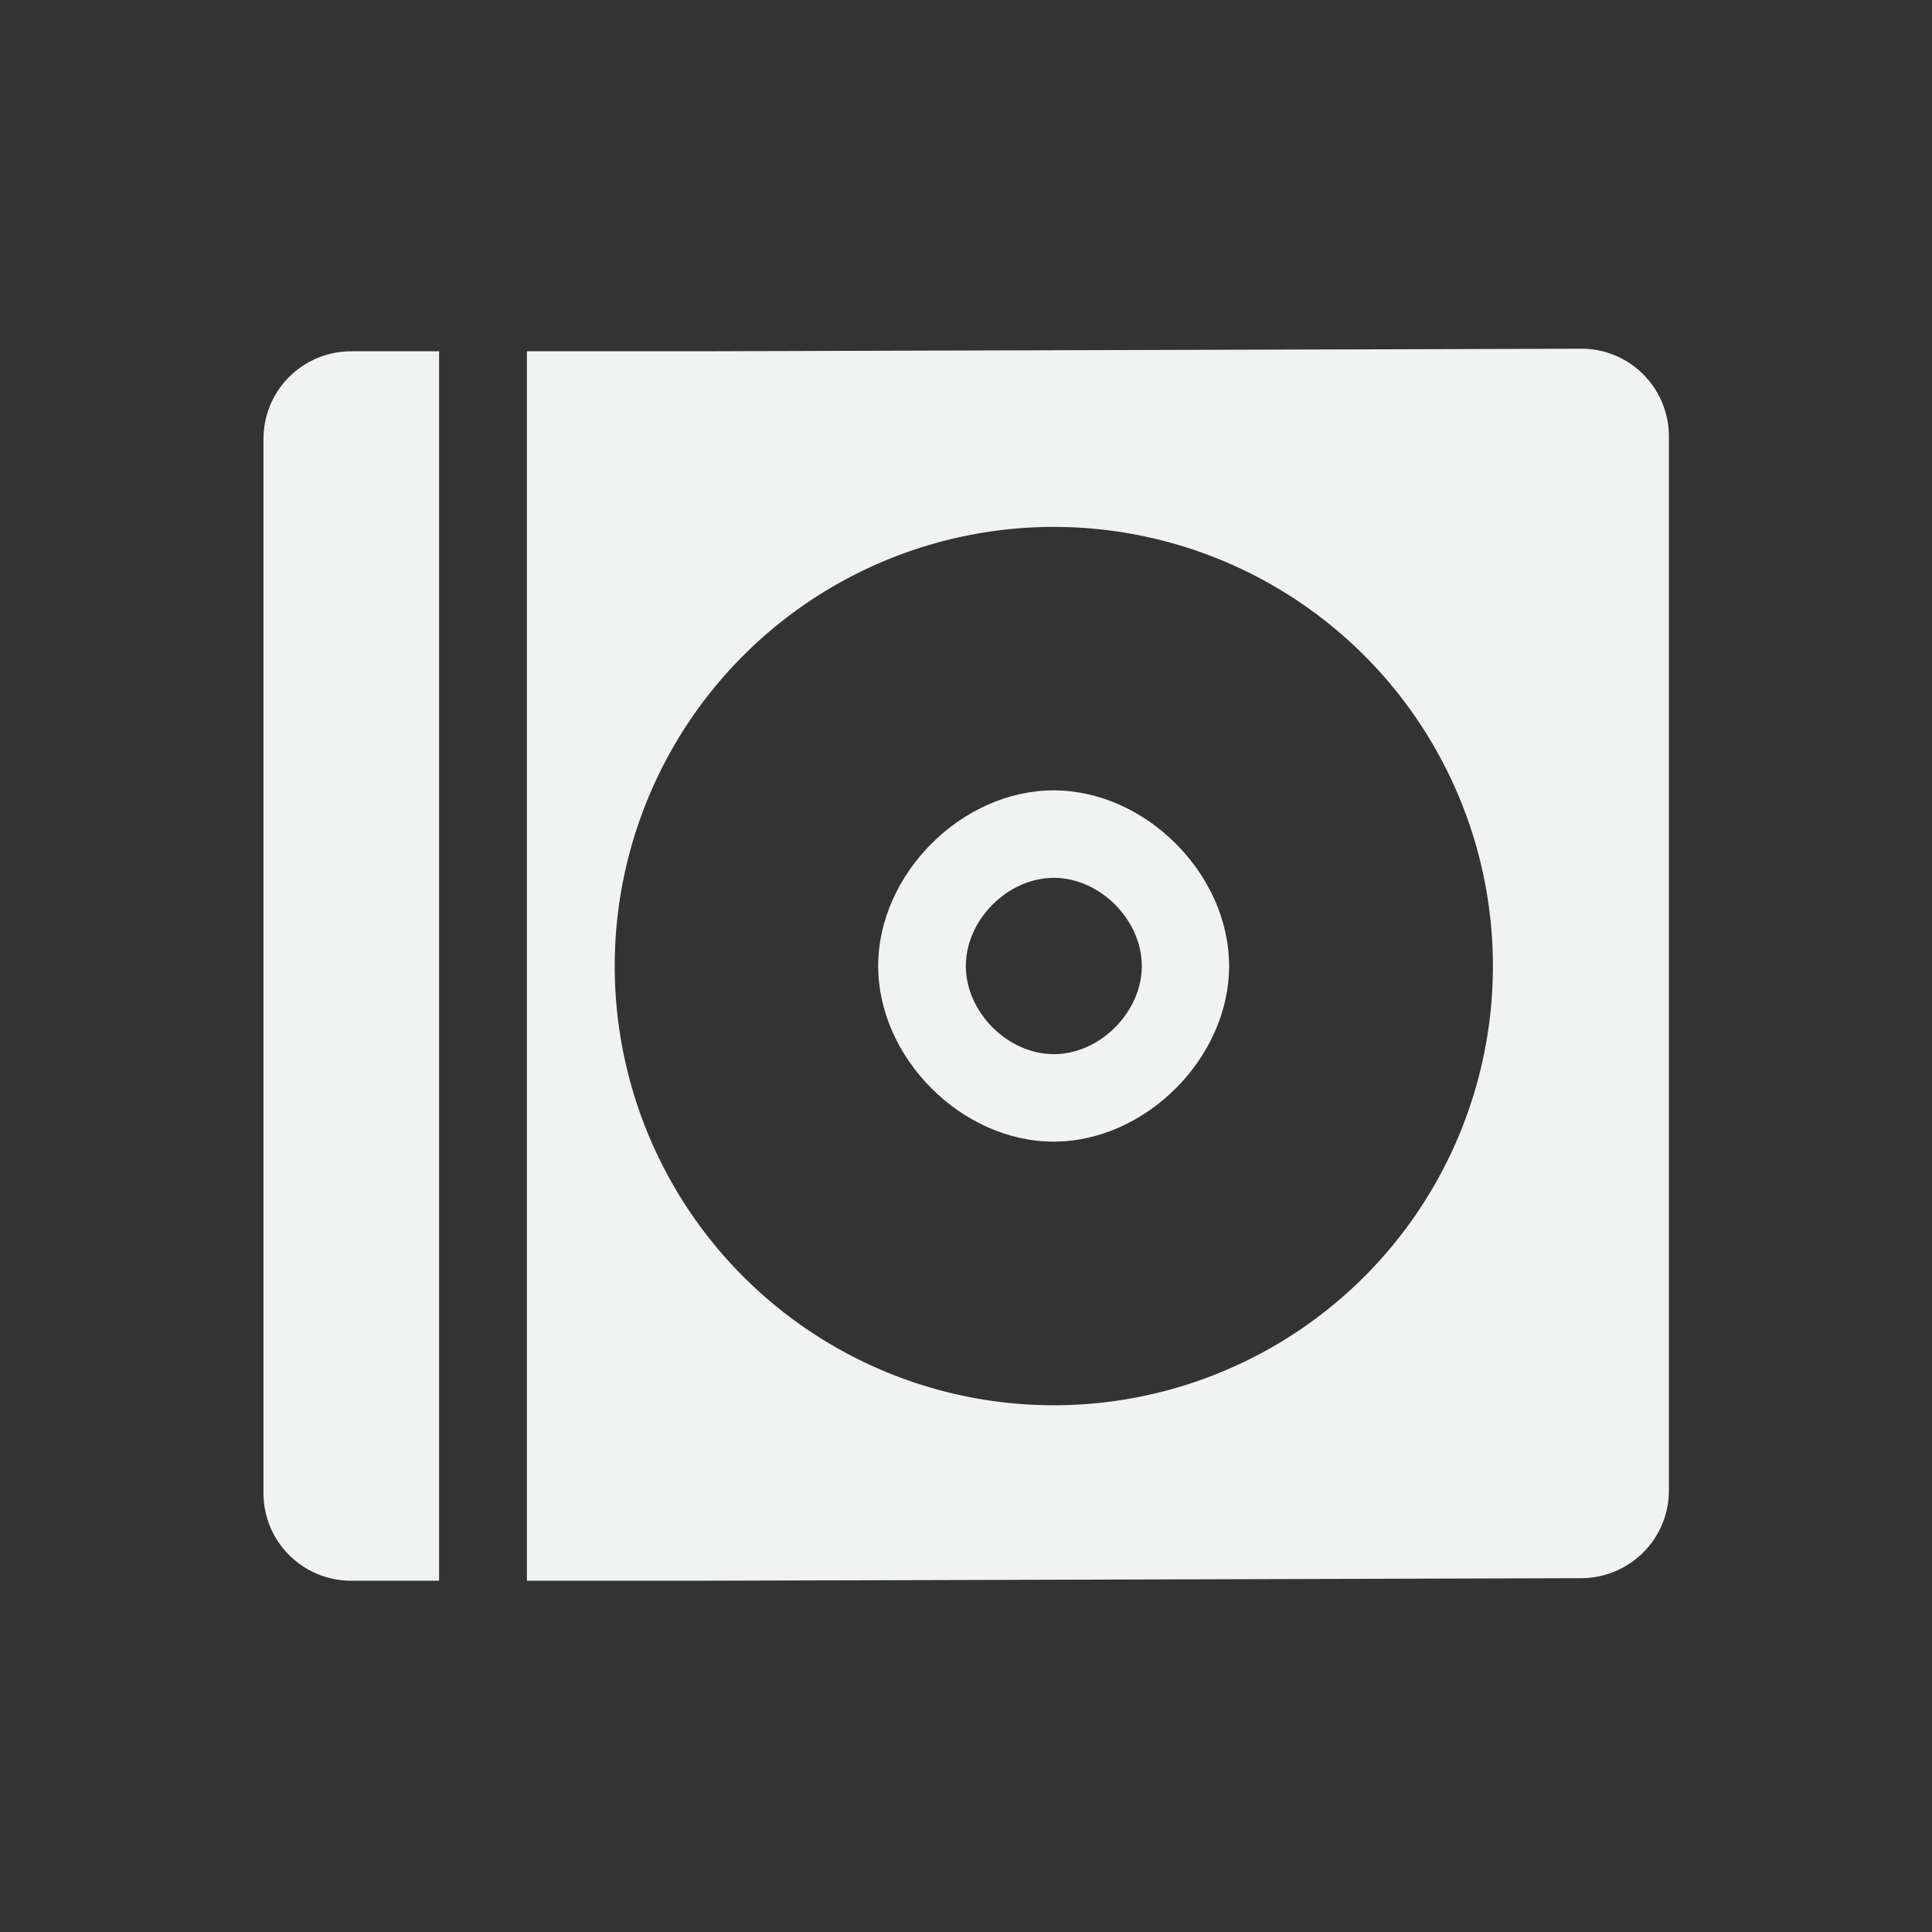 <?xml version="1.0" encoding="UTF-8" standalone="no"?>
<!--Part of Monotone: https://github.com/sixsixfive/Monotone, released under cc-by-sa_v4-->
<svg id="svg4" xmlns="http://www.w3.org/2000/svg" version="1.1" viewBox="-3 -3 22 22" width="44" height="44"><rect x="-3" y="-3" width="22" height="22" fill="#333333" stroke="none"/><path id="rect819" style="fill:#f1f2f2" d="m15.004 0.971l-10.004 0.029h-1-1v1 12 1h1 1l10.004-0.029c0.554-0.002 1-0.446 1-1v-12c0-0.554-0.446-1.002-1-1zm-6.004 2.029a5 5.001 0 0 1 5 5 5 5.001 0 0 1 -5 5.002 5 5.001 0 0 1 -5 -5.002 5 5.001 0 0 1 5 -5z"/><path id="rect821" style="fill:#f1f2f2" d="m1 1c-0.554 0-1 0.446-1 1v12c0 0.554 0.446 1 1 1h1v-14z"/><path id="ellipse825" style="fill:#f1f2f2" d="m8.998 6c-1.046 0-1.998 0.952-1.998 2-0 1.048 0.952 2 1.998 2 1.046 0 1.998-0.952 1.998-2s-0.952-2-1.998-2zm0.002 0.996c0.524 0 1.002 0.478 1.002 1.004s-0.478 1.004-1.002 1.004-1.002-0.478-1.002-1.004 0.478-1.004 1.002-1.004z"/></svg>
